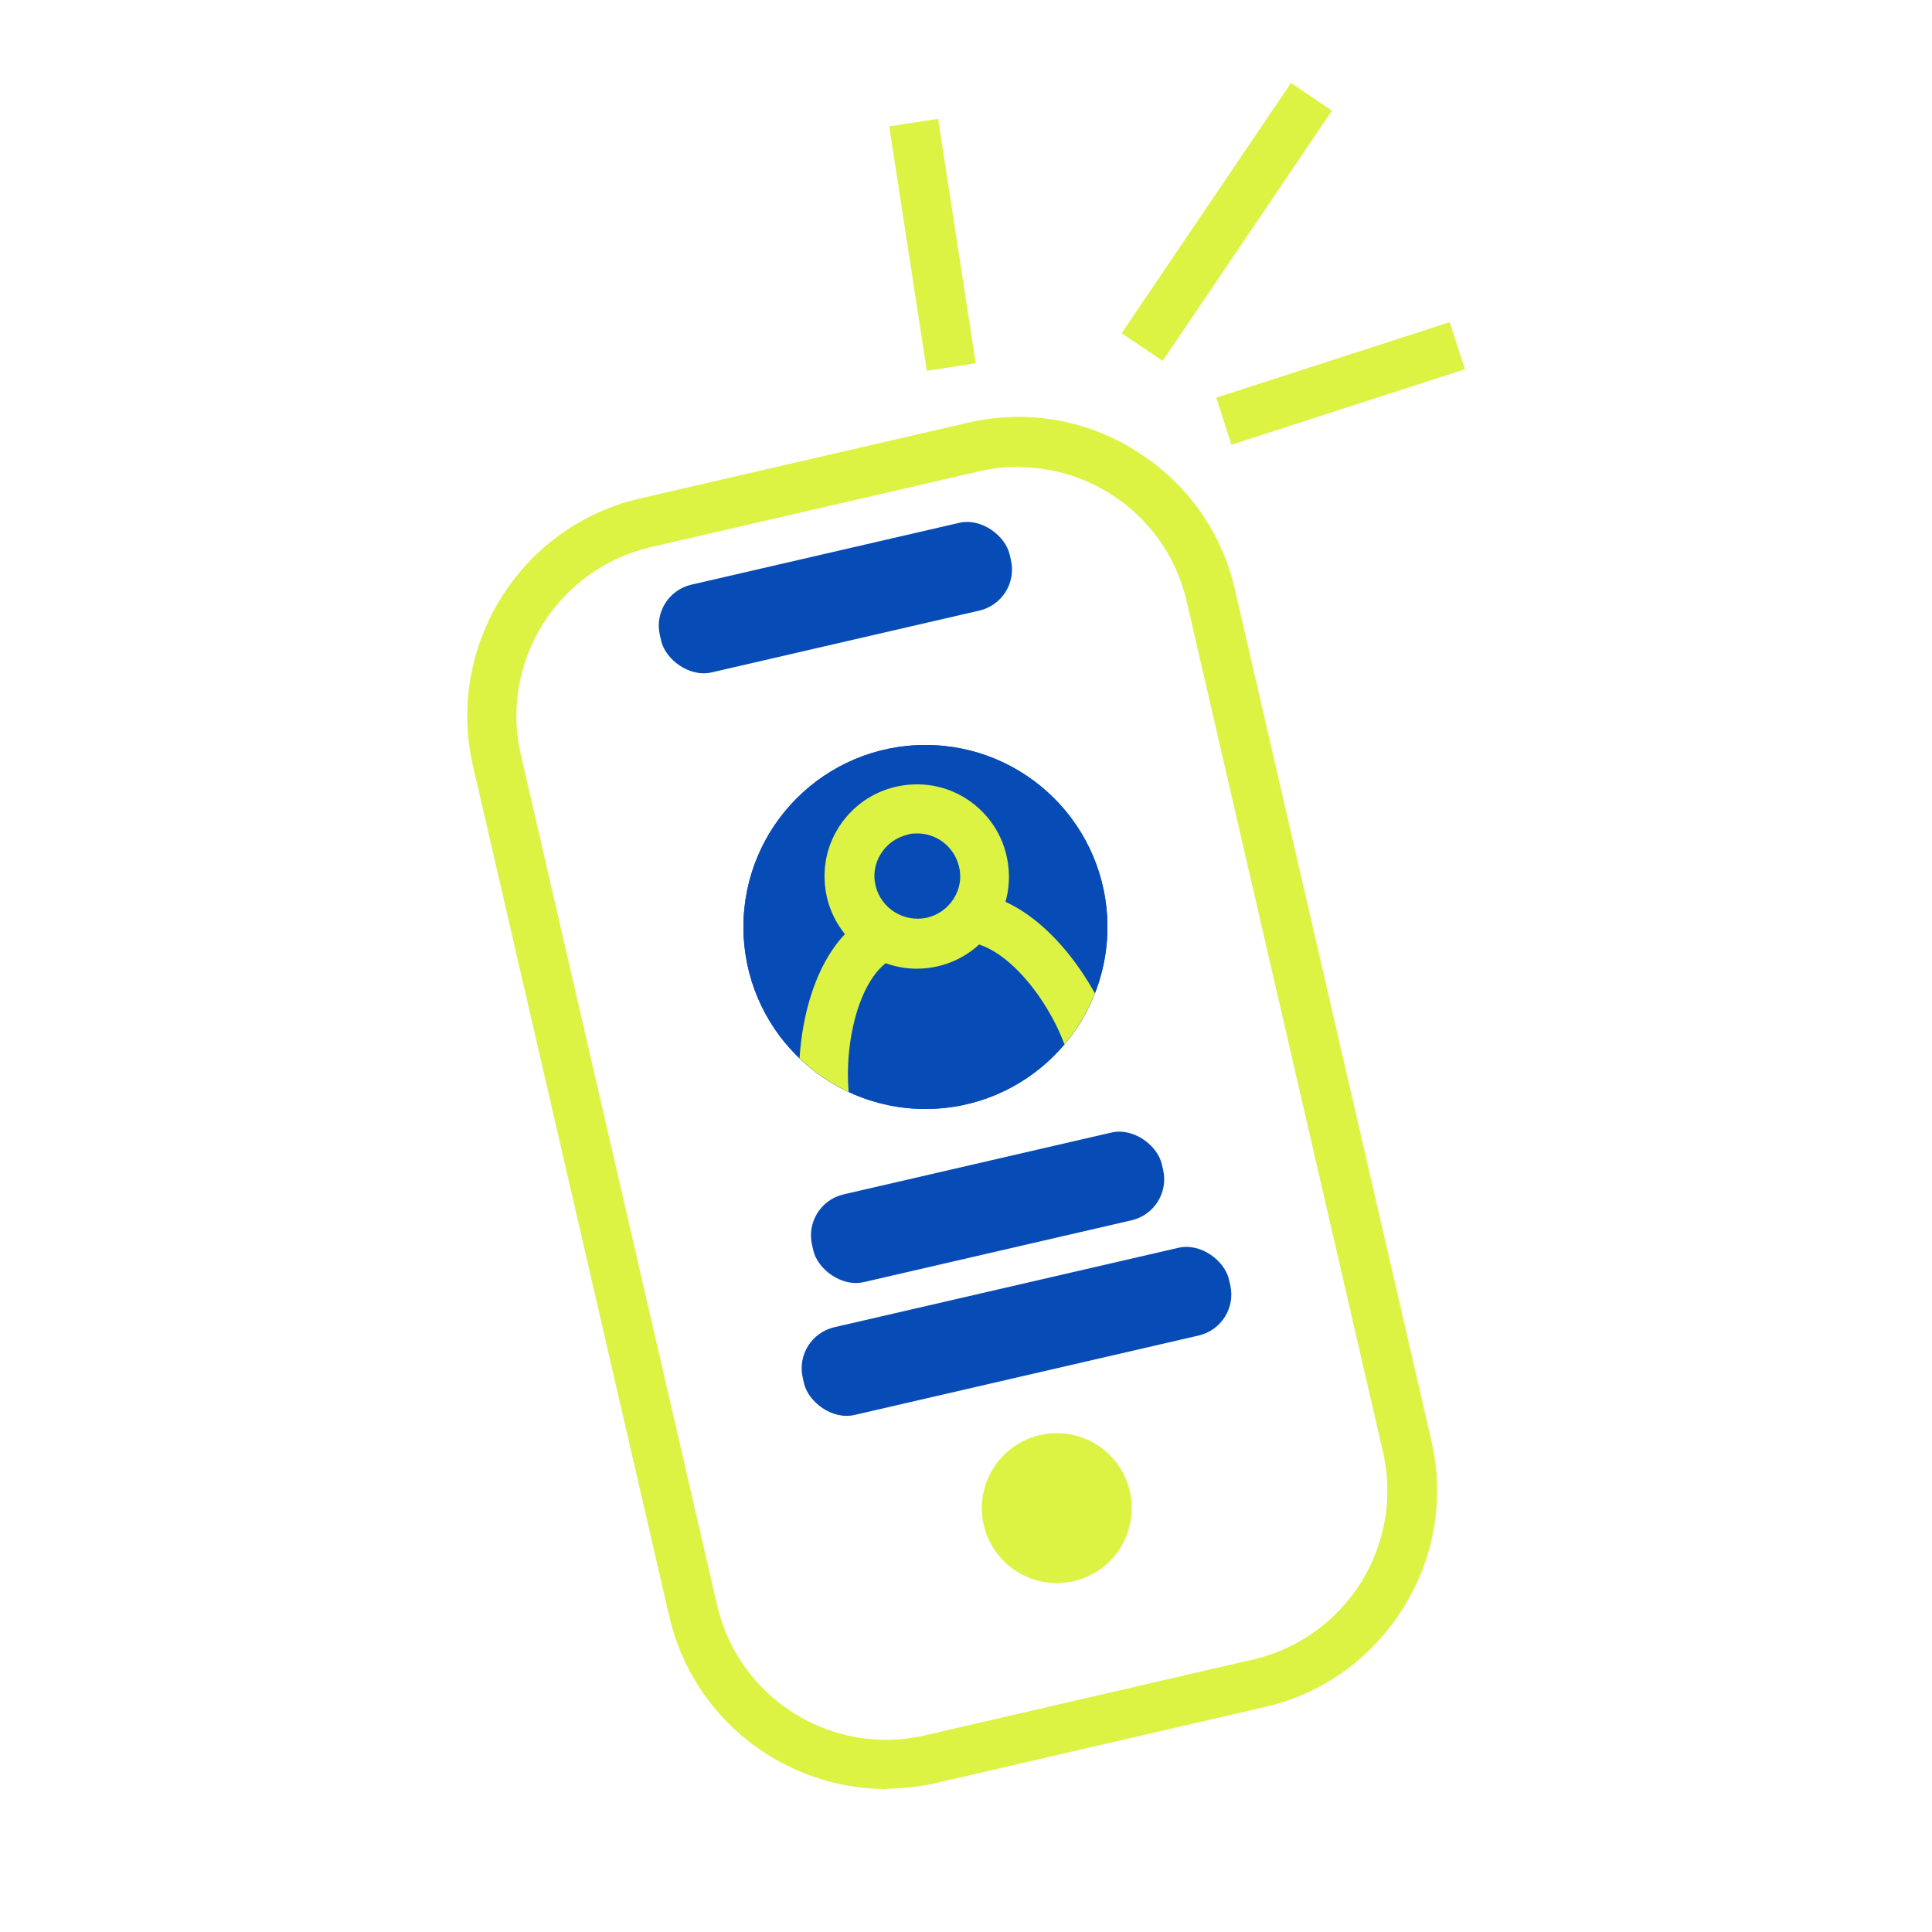 <?xml version="1.0" encoding="UTF-8"?>
<svg id="Layer_1" data-name="Layer 1" xmlns="http://www.w3.org/2000/svg" xmlns:xlink="http://www.w3.org/1999/xlink" viewBox="0 0 50 50">
  <defs>
    <style>
      .cls-1 {
        fill: #dcf343;
      }

      .cls-2 {
        clip-path: url(#clippath);
      }

      .cls-3 {
        fill: #074bb6;
      }
    </style>
    <clipPath id="clippath">
      <circle class="cls-3" cx="23.95" cy="23.99" r="4.71"/>
    </clipPath>
  </defs>
  <path class="cls-1" d="M22.94,46.3c-2.63,0-5.01-1.81-5.62-4.47l-5.08-22.01c-.71-3.1,1.22-6.2,4.32-6.92l8.49-1.96c1.5-.35,3.05-.09,4.35.73,1.31.82,2.22,2.09,2.56,3.59l5.08,22.01c.35,1.5.09,3.05-.73,4.35-.82,1.31-2.09,2.22-3.59,2.56l-8.48,1.96c-.43.1-.87.15-1.3.15ZM26.35,12.08c-.34,0-.68.04-1.02.12l-8.49,1.96c-2.41.56-3.92,2.97-3.36,5.38l5.08,22.01c.56,2.41,2.97,3.92,5.38,3.36l8.48-1.96c1.17-.27,2.16-.98,2.8-1.99.63-1.02.84-2.22.57-3.39l-5.08-22.01c-.27-1.17-.98-2.16-1.99-2.79-.72-.45-1.54-.68-2.37-.68Z"/>
  <rect class="cls-3" x="16.97" y="14.3" width="9.29" height="2.33" rx="1.09" ry="1.09" transform="translate(-2.92 5.26) rotate(-13)"/>
  <rect class="cls-3" x="20.91" y="30.08" width="9.29" height="2.33" rx="1.09" ry="1.09" transform="translate(-6.37 6.55) rotate(-13)"/>
  <rect class="cls-3" x="20.64" y="33.29" width="11.32" height="2.33" rx="1.09" ry="1.09" transform="translate(-7.07 6.8) rotate(-13)"/>
  <circle class="cls-3" cx="23.95" cy="23.99" r="4.71"/>
  <g>
    <circle class="cls-3" cx="23.95" cy="23.99" r="4.71"/>
    <g class="cls-2">
      <path class="cls-1" d="M23.73,25.07c-1.09,0-2.07-.75-2.33-1.85-.14-.62-.04-1.26.3-1.8s.87-.92,1.49-1.06c.62-.14,1.26-.04,1.8.3s.92.87,1.06,1.49c.14.62.04,1.26-.3,1.8-.34.54-.87.92-1.49,1.06-.18.04-.36.06-.54.06ZM23.74,21.57c-.08,0-.17,0-.25.03-.29.07-.53.24-.69.49-.16.25-.21.55-.14.83.14.59.73.96,1.33.83.29-.07.53-.24.69-.49.16-.25.21-.55.14-.83-.07-.29-.24-.53-.49-.69-.18-.11-.38-.17-.58-.17Z"/>
      <path class="cls-1" d="M27.7,27.53c-.32-1.37-1.58-3.08-2.68-3.15l.08-1.28c1.89.12,3.47,2.53,3.85,4.14l-1.25.29Z"/>
      <path class="cls-1" d="M20.81,29.12c-.37-1.62,0-4.47,1.64-5.41l.63,1.11c-.96.54-1.34,2.64-1.03,4.01l-1.25.29Z"/>
    </g>
  </g>
  <rect class="cls-1" x="23.49" y="3.13" width="1.28" height="6.4" transform="translate(-.68 3.75) rotate(-8.75)"/>
  <rect class="cls-1" x="27.84" y="5.1" width="7.82" height="1.28" transform="translate(9.2 28.82) rotate(-55.91)"/>
  <rect class="cls-1" x="31.52" y="9.28" width="6.35" height="1.28" transform="translate(-1.37 11.16) rotate(-17.92)"/>
  <circle class="cls-1" cx="27.35" cy="39.03" r="1.94"/>
</svg>